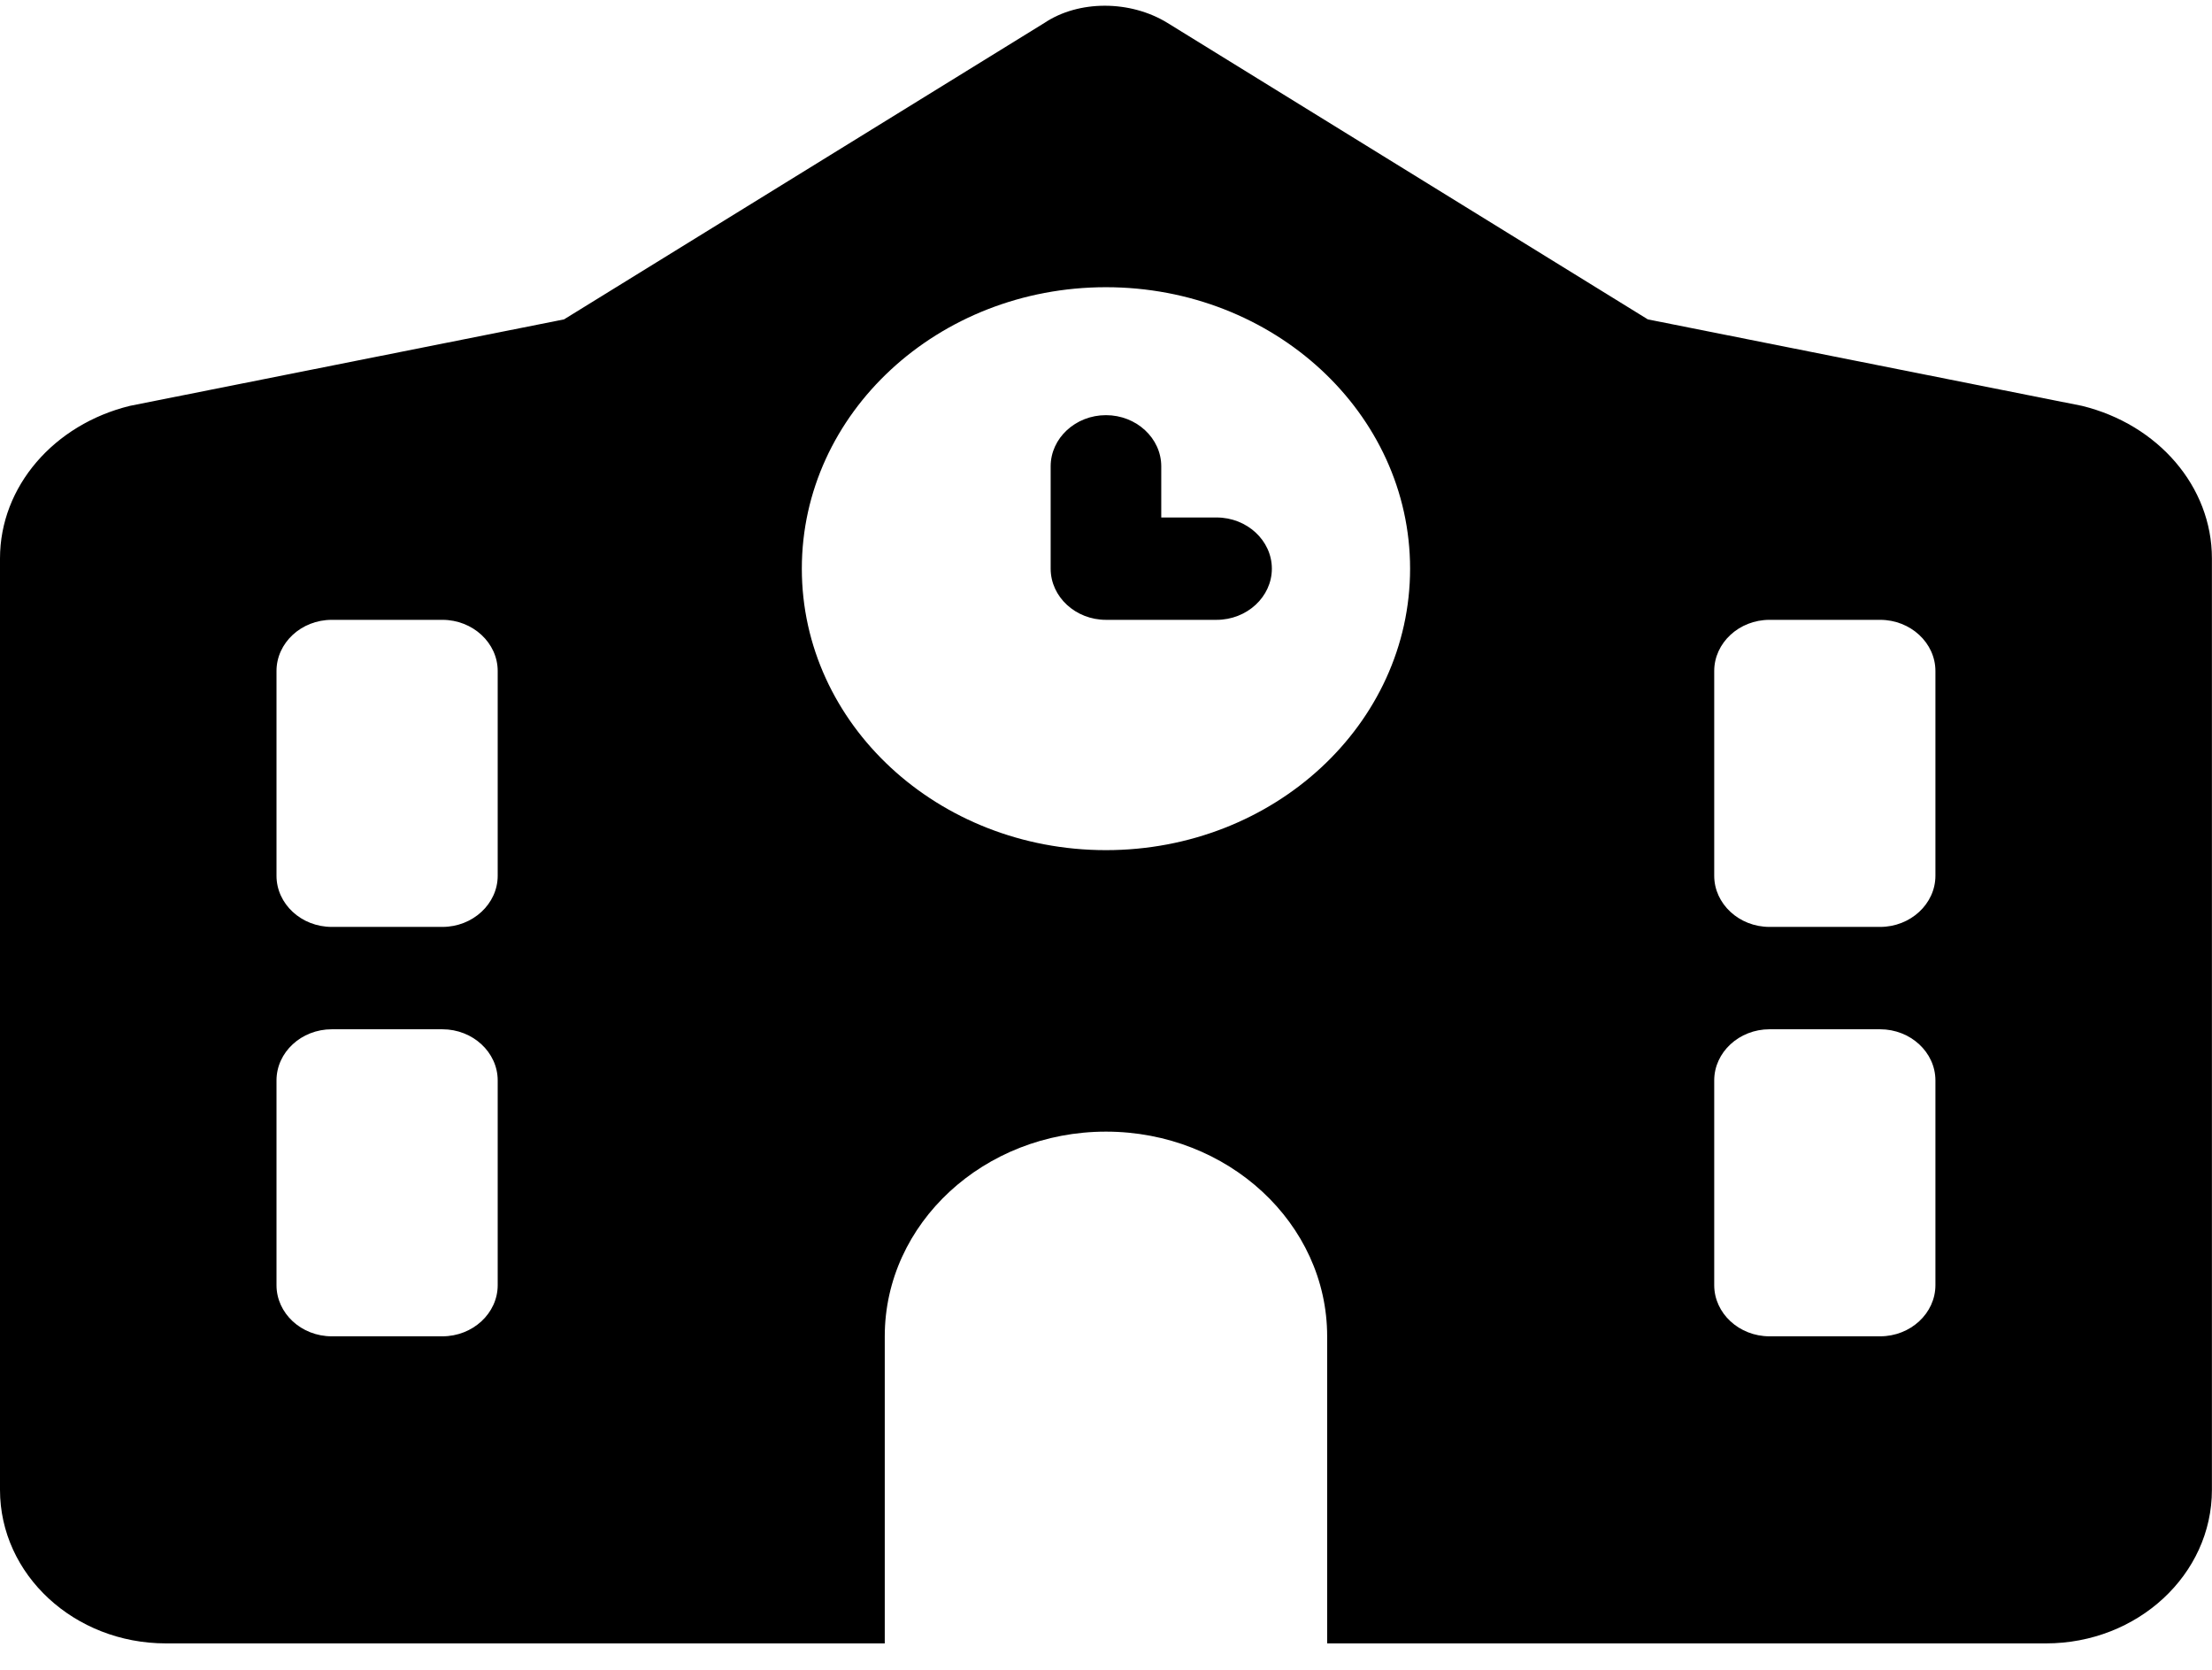<svg width="53" height="40" viewBox="0 0 53 40" fill="none" xmlns="http://www.w3.org/2000/svg">
<path d="M26.499 9.945C27.228 9.945 27.824 10.496 27.824 11.171V12.396H29.149C29.878 12.396 30.474 12.948 30.474 13.622C30.474 14.297 29.878 14.848 29.149 14.848H26.499C25.77 14.848 25.174 14.297 25.174 13.622V11.171C25.174 10.496 25.77 9.945 26.499 9.945ZM39.483 7.651L49.884 9.722C51.706 10.167 52.998 11.653 52.998 13.377V35.689C52.998 37.72 51.217 39.367 49.023 39.367H3.975C1.78 39.367 0 37.72 0 35.689V13.377C0 11.653 1.294 10.167 3.113 9.722L13.514 7.651L25.025 0.549C25.845 -3.99649e-05 27.079 -3.99649e-05 27.973 0.549L39.483 7.651ZM21.199 39.367H31.799V32.011C31.799 29.307 29.422 27.108 26.499 27.108C23.576 27.108 21.199 29.307 21.199 32.011V39.367ZM7.95 14.848C7.218 14.848 6.625 15.4 6.625 16.074V20.978C6.625 21.652 7.218 22.204 7.95 22.204H10.6C11.328 22.204 11.925 21.652 11.925 20.978V16.074C11.925 15.4 11.328 14.848 10.6 14.848H7.95ZM41.073 20.978C41.073 21.652 41.669 22.204 42.398 22.204H45.048C45.777 22.204 46.373 21.652 46.373 20.978V16.074C46.373 15.4 45.777 14.848 45.048 14.848H42.398C41.669 14.848 41.073 15.4 41.073 16.074V20.978ZM7.95 24.656C7.218 24.656 6.625 25.207 6.625 25.882V30.785C6.625 31.46 7.218 32.011 7.95 32.011H10.6C11.328 32.011 11.925 31.46 11.925 30.785V25.882C11.925 25.207 11.328 24.656 10.6 24.656H7.95ZM41.073 30.785C41.073 31.46 41.669 32.011 42.398 32.011H45.048C45.777 32.011 46.373 31.46 46.373 30.785V25.882C46.373 25.207 45.777 24.656 45.048 24.656H42.398C41.669 24.656 41.073 25.207 41.073 25.882V30.785ZM26.499 6.88C22.474 6.88 19.212 9.899 19.212 13.622C19.212 17.346 22.474 20.365 26.499 20.365C30.523 20.365 33.786 17.346 33.786 13.622C33.786 9.899 30.523 6.88 26.499 6.88Z" fill="black"/>
</svg>
